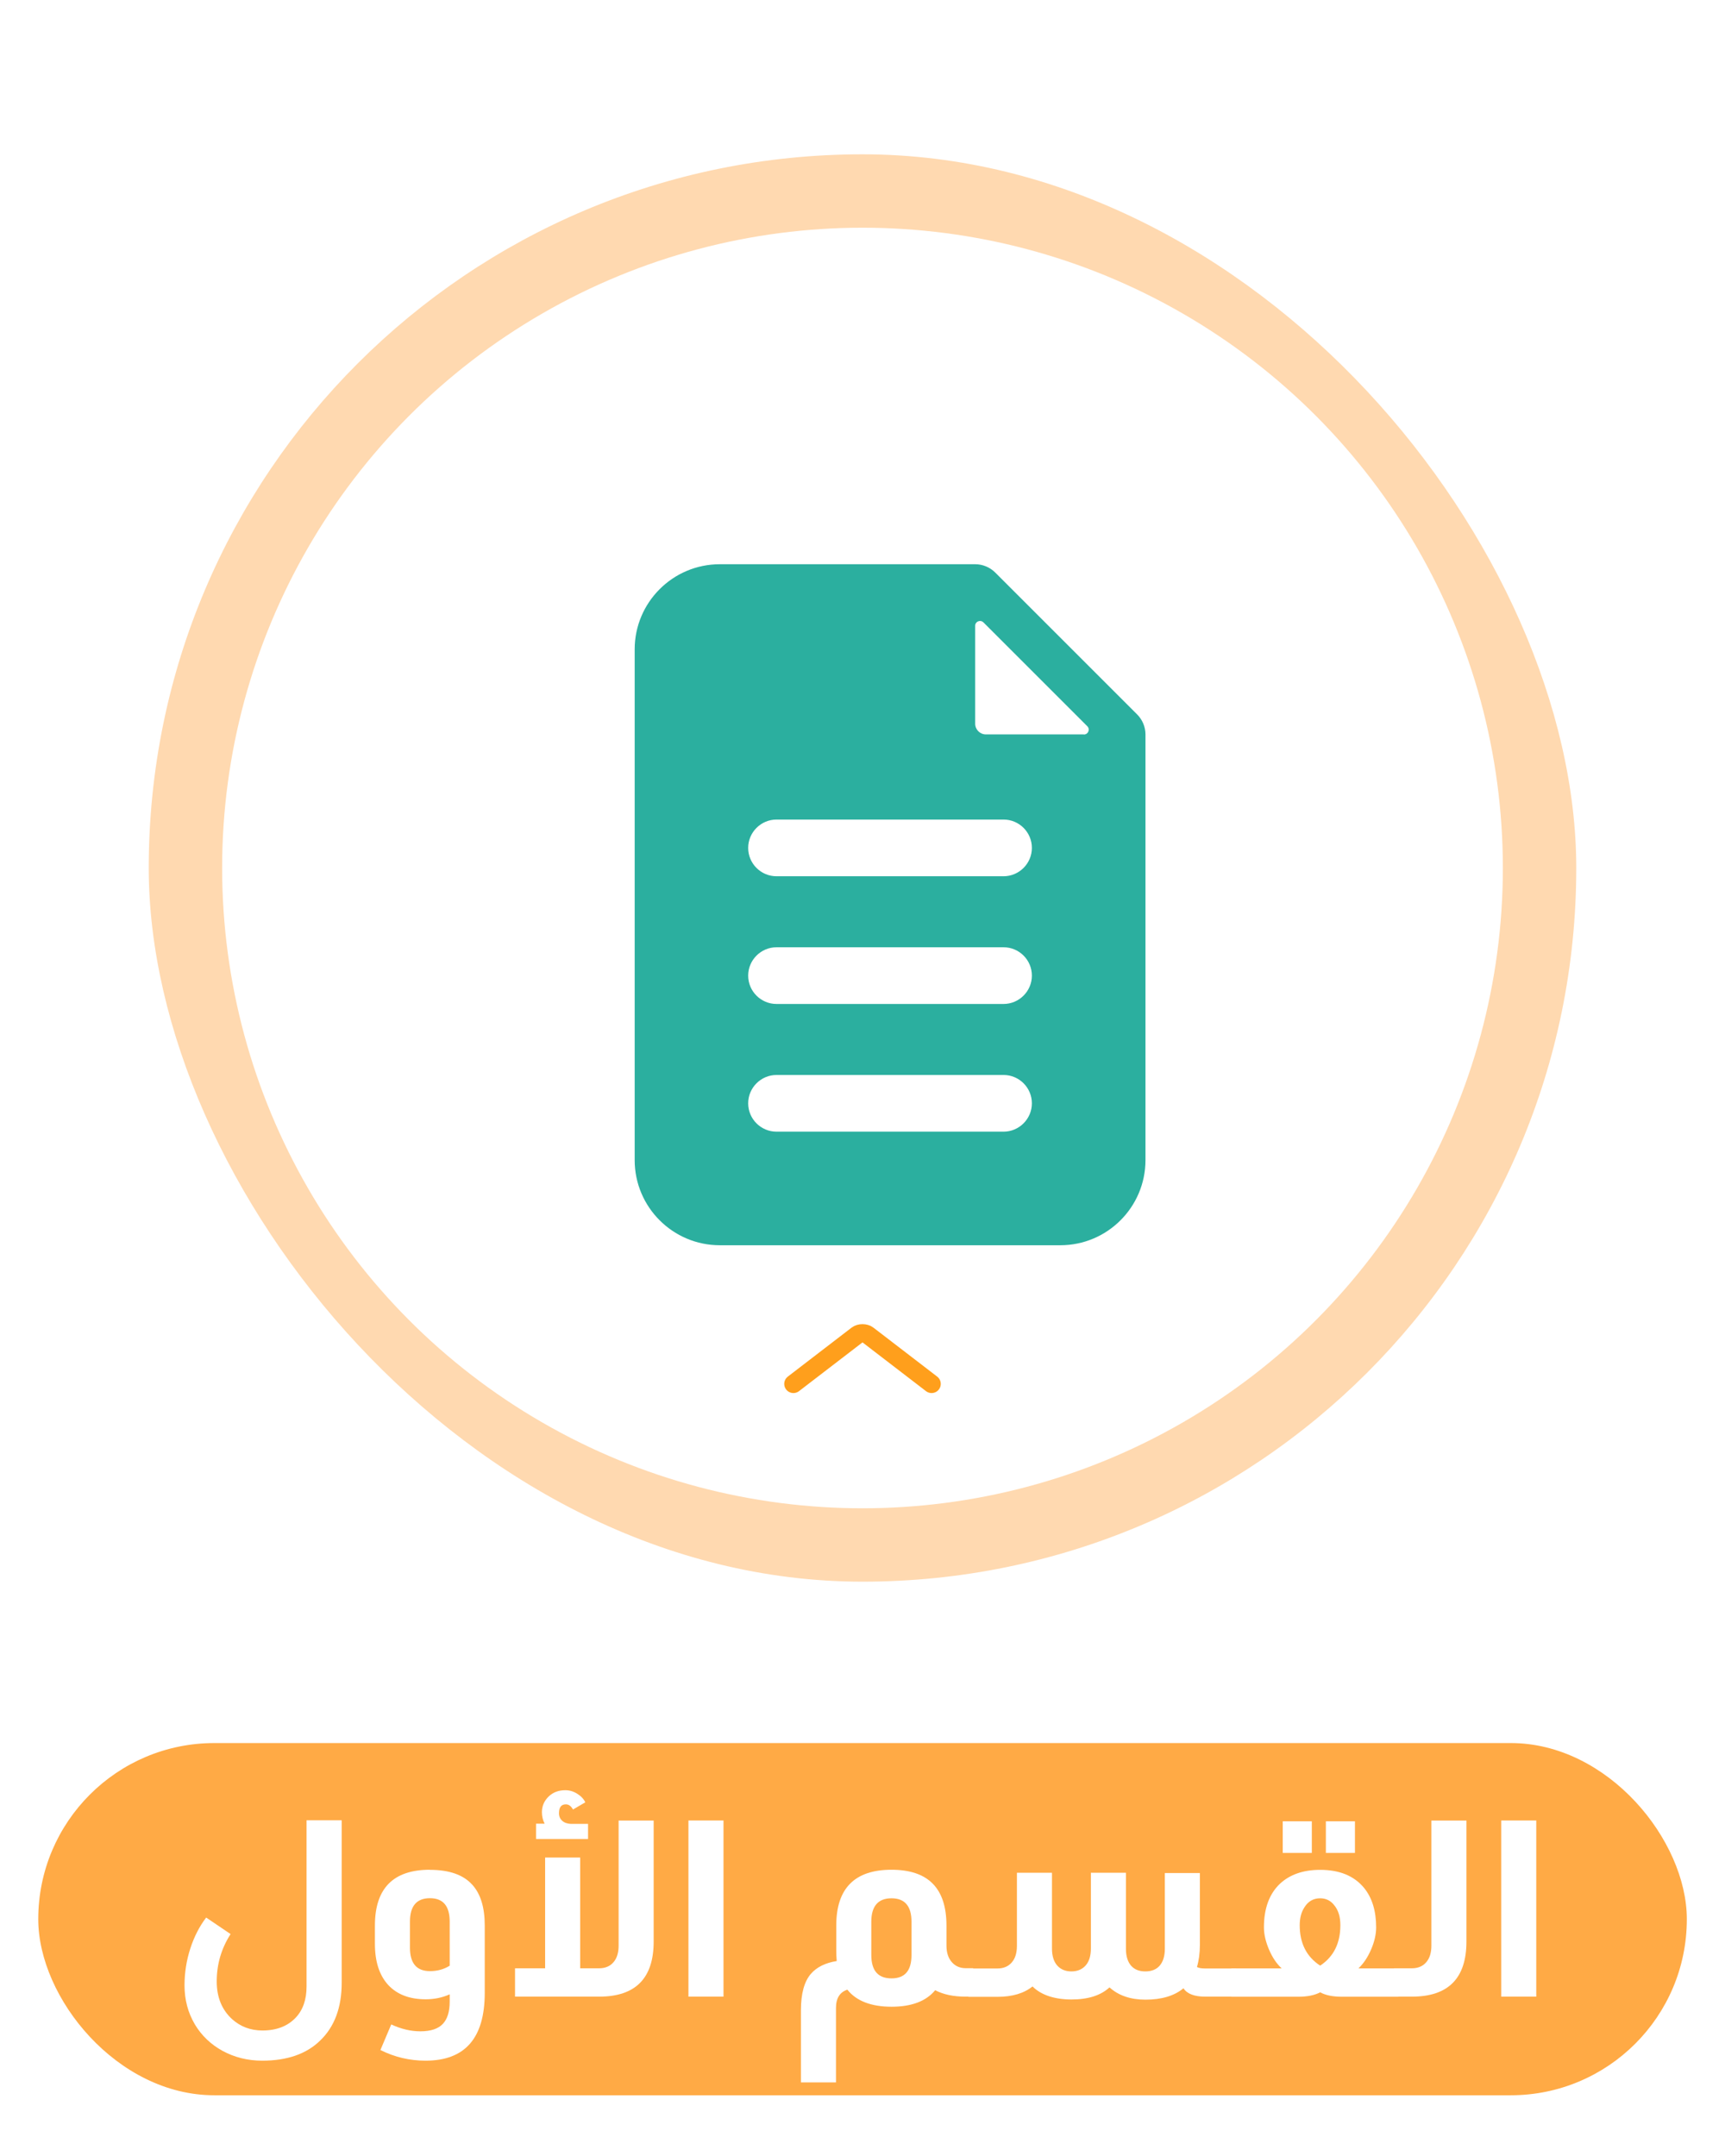 <?xml version="1.0" encoding="UTF-8"?>
<svg xmlns="http://www.w3.org/2000/svg" xmlns:xlink="http://www.w3.org/1999/xlink" viewBox="0 0 188 235">
  <defs>
    <style>
      .cls-1 {
        filter: url(#drop-shadow-10);
      }

      .cls-2 {
        fill: #fff;
      }

      .cls-3 {
        fill: none;
        stroke: #ff9f1c;
        stroke-linecap: round;
        stroke-linejoin: round;
        stroke-width: 2px;
      }

      .cls-4 {
        fill: #2baf9f;
      }

      .cls-5 {
        fill: #ffd9b0;
        filter: url(#outer-glow-9);
      }

      .cls-6 {
        fill: #ffaa45;
      }
    </style>
    <filter id="outer-glow-9" filterUnits="userSpaceOnUse">
      <feOffset dx="0" dy="0"/>
      <feGaussianBlur result="blur" stdDeviation="5"/>
      <feFlood flood-color="#000" flood-opacity=".17"/>
      <feComposite in2="blur" operator="in"/>
      <feComposite in="SourceGraphic"/>
    </filter>
    <filter id="drop-shadow-10" filterUnits="userSpaceOnUse">
      <feOffset dx="3" dy="4"/>
      <feGaussianBlur result="blur-2" stdDeviation="0"/>
      <feFlood flood-color="#000" flood-opacity=".15"/>
      <feComposite in2="blur-2" operator="in"/>
      <feComposite in="SourceGraphic"/>
    </filter>
  </defs>
  <g id="Layer_1" data-name="Layer 1">
    <g>
      <g>
        <rect class="cls-5" x="16.21" y="16.82" width="155.58" height="155.58" rx="77.79" ry="77.79"/>
        <circle class="cls-2" cx="94" cy="94.61" r="69.79"/>
      </g>
      <path class="cls-3" d="m86.47,150.84l6.94-5.33c.31-.24.87-.24,1.18,0l6.94,5.33"/>
      <g class="cls-1">
        <path class="cls-4" d="m120.93,73.87l-15.46-15.46c-.58-.58-1.37-.91-2.19-.91h-27.83c-5.12,0-9.28,4.16-9.28,9.28v55.67c0,5.12,4.16,9.28,9.28,9.28h37.11c5.12,0,9.28-4.16,9.28-9.28v-46.39c0-.82-.33-1.61-.91-2.19h0Zm-14.56,45.48h-24.74c-1.71,0-3.09-1.39-3.09-3.09s1.39-3.09,3.09-3.09h24.74c1.71,0,3.09,1.39,3.09,3.09s-1.39,3.09-3.09,3.09h0Zm0-13.92h-24.74c-1.71,0-3.09-1.39-3.09-3.09s1.39-3.09,3.09-3.09h24.74c1.71,0,3.09,1.39,3.09,3.09s-1.39,3.09-3.09,3.09h0Zm0-13.92h-24.74c-1.71,0-3.09-1.39-3.09-3.09s1.39-3.09,3.09-3.09h24.74c1.71,0,3.09,1.39,3.09,3.09s-1.39,3.09-3.09,3.09h0Zm8.75-15.46h-10.67c-.65,0-1.17-.53-1.17-1.17v-10.67c0-.47.56-.7.9-.37l11.32,11.32c.33.33.1.9-.37.9h0Zm0,0"/>
      </g>
    </g>
  </g>
  <g id="Layer_2" data-name="Layer 2">
    <rect class="cls-6" x="4.17" y="189.99" width="179.67" height="38.39" rx="19.19" ry="19.19"/>
    <g>
      <path class="cls-2" d="m37.24,198.43v17.69c0,2.69-.78,4.79-2.34,6.29-1.5,1.47-3.61,2.2-6.32,2.2-1.58,0-3.02-.36-4.33-1.07-1.27-.7-2.28-1.66-3.01-2.88-.75-1.27-1.13-2.69-1.13-4.25,0-1.38.21-2.72.63-4.02.42-1.3,1-2.42,1.73-3.38l2.66,1.8c-1,1.56-1.51,3.28-1.51,5.16,0,1.72.56,3.09,1.67,4.11.91.82,2.02,1.24,3.31,1.24,1.54,0,2.75-.47,3.63-1.4.79-.84,1.18-1.97,1.18-3.39v-18.12h3.82Z"/>
      <path class="cls-2" d="m46.86,203.81c2.1,0,3.63.54,4.6,1.61.91.99,1.37,2.47,1.37,4.46v7.34c0,4.93-2.15,7.39-6.45,7.39-1.72,0-3.36-.38-4.92-1.16l1.18-2.79c1.08.5,2.13.75,3.17.75,1.15,0,1.97-.28,2.47-.83.48-.52.73-1.32.73-2.39v-.81c-.81.36-1.68.54-2.61.54-1.76,0-3.12-.52-4.09-1.56-.97-1.06-1.45-2.55-1.45-4.49v-1.99c0-4.05,2-6.08,5.99-6.08Zm0,3.09c-1.45,0-2.18.85-2.18,2.55v2.85c0,1.7.73,2.55,2.18,2.55.81,0,1.52-.2,2.15-.59v-4.81c0-1.7-.72-2.55-2.15-2.55Z"/>
      <path class="cls-2" d="m71.24,198.43v13.2c0,4-1.98,6-5.94,6h-9.17v-3.09h3.28v-12.07h3.82v12.07h2.07c.66,0,1.18-.22,1.56-.66.38-.44.56-1.04.56-1.81v-13.63h3.82Zm-7.15,2.02h-5.67v-1.67h.94c-.2-.38-.3-.8-.3-1.26,0-.66.25-1.24.75-1.72.48-.45,1.08-.67,1.8-.67.45,0,.88.12,1.29.38.41.25.71.56.89.94l-1.34.78s-.04-.04-.05-.08c-.2-.32-.44-.48-.73-.48-.5,0-.75.32-.75.97,0,.34.12.61.35.82.23.21.55.32.94.34h1.88v1.67Z"/>
      <path class="cls-2" d="m78.85,198.43v19.2h-3.82v-19.2h3.82Z"/>
      <path class="cls-2" d="m106.06,217.63h-.83c-1.31,0-2.41-.23-3.31-.7-.99,1.2-2.57,1.8-4.76,1.8s-3.83-.62-4.81-1.86c-.82.27-1.24.93-1.24,1.99v8.12h-3.82v-7.88c0-1.79.36-3.11,1.08-3.95.63-.73,1.57-1.2,2.82-1.4-.04-.47-.05-.83-.05-1.1v-2.77c0-4.05,2.01-6.08,6.02-6.08s5.99,2.03,5.99,6.08v2.18c0,.79.21,1.41.62,1.85.38.41.87.62,1.48.62h.81v3.09Zm-6.72-4.54v-3.63c0-1.7-.73-2.55-2.18-2.55s-2.2.85-2.2,2.55v3.63c0,1.7.73,2.55,2.2,2.55s2.18-.85,2.18-2.55Z"/>
      <path class="cls-2" d="m134.71,217.63h-3.36c-1.18,0-1.97-.3-2.37-.91-.99.82-2.37,1.24-4.14,1.24-1.63,0-2.94-.45-3.92-1.34-.95.88-2.33,1.32-4.14,1.32s-3.3-.47-4.25-1.42c-.93.75-2.2,1.13-3.82,1.13h-3.17v-3.09h3.17c.66,0,1.18-.22,1.56-.66.38-.44.56-1.04.56-1.81v-7.96h3.82v8.25c0,.82.2,1.45.59,1.88.38.41.89.62,1.53.62s1.18-.22,1.56-.66.56-1.05.56-1.84v-8.25h3.82v8.28c0,.82.2,1.45.59,1.88.36.39.87.59,1.53.59s1.21-.21,1.57-.64.55-1.04.55-1.83v-8.25h3.82v7.82c0,.91-.11,1.72-.32,2.42.2.11.48.16.86.16h3.39v3.09Z"/>
      <path class="cls-2" d="m143.88,203.81c2.1,0,3.68.65,4.76,1.94.9,1.09,1.34,2.54,1.34,4.33,0,.75-.18,1.55-.55,2.41s-.83,1.54-1.38,2.06h4.35v3.09h-6.18c-.97,0-1.75-.16-2.34-.48-.61.32-1.4.48-2.37.48h-7.31v-3.09h5.48c-.56-.52-1.02-1.21-1.38-2.06s-.55-1.65-.55-2.41c0-2.06.58-3.65,1.75-4.76,1.08-1,2.54-1.51,4.38-1.51Zm-.91-1.85h-3.17v-3.44h3.17v3.44Zm.91,4.95c-.74,0-1.31.33-1.72.99-.34.52-.51,1.17-.51,1.94,0,1.97.74,3.44,2.23,4.41,1.47-.97,2.2-2.44,2.2-4.41,0-.89-.21-1.61-.65-2.15-.39-.52-.91-.78-1.56-.78Zm3.79-4.95h-3.17v-3.44h3.17v3.44Z"/>
      <path class="cls-2" d="m159.82,198.43v13.2c0,4-1.98,6-5.94,6h-1.96v-3.09h1.96c.66,0,1.18-.22,1.56-.66s.56-1.04.56-1.81v-13.63h3.82Z"/>
      <path class="cls-2" d="m167.43,198.43v19.2h-3.82v-19.2h3.82Z"/>
    </g>
  </g>
</svg>